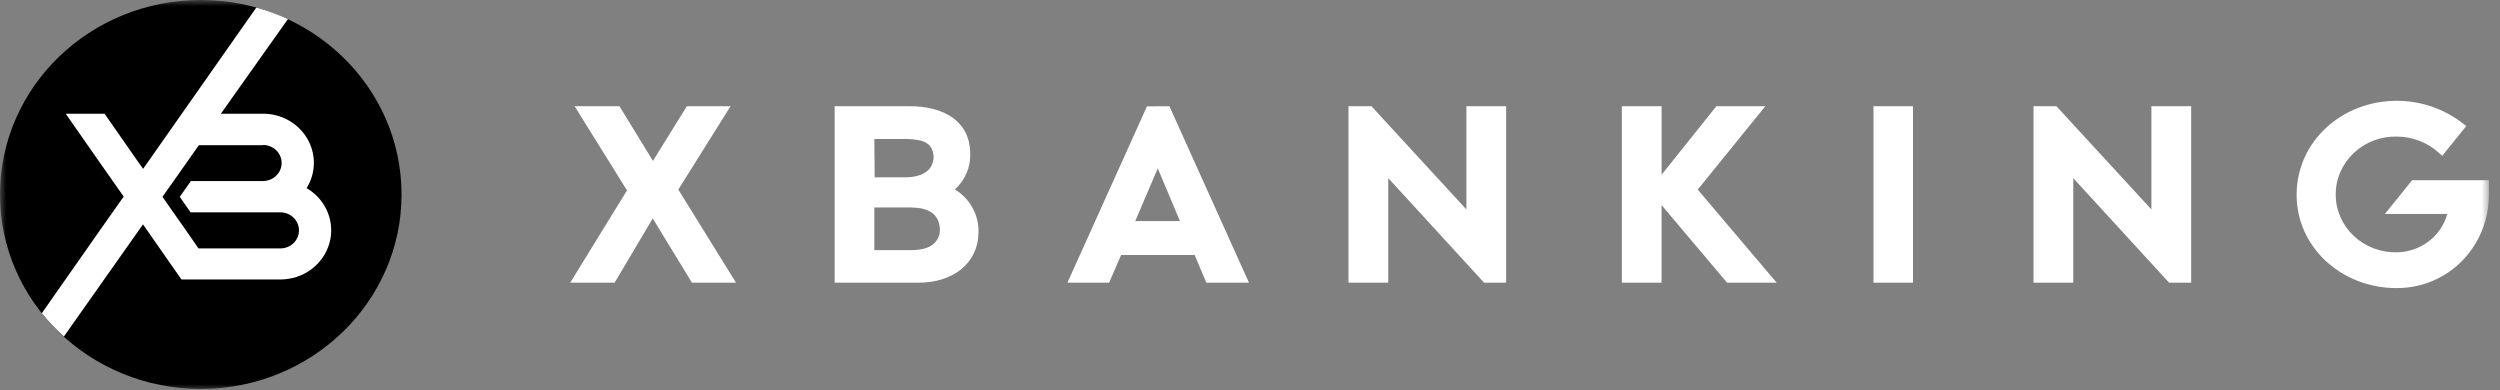 <svg width="205" height="32" viewBox="0 0 205 32" fill="none" xmlns="http://www.w3.org/2000/svg">
<rect x="0" y="0" width="205" height="32" fill="#808080" stroke="none"/>
<mask id="mask0_4236_1655" style="mask-type:luminance" maskUnits="userSpaceOnUse" x="0" y="0" width="205" height="32">
<path d="M204.089 0H0V32H204.089V0Z" fill="white"/>
</mask>
<g mask="url(#mask0_4236_1655)">
<path d="M16.463 31.892C25.556 31.892 32.926 24.753 32.926 15.946C32.926 7.139 25.556 0 16.463 0C7.371 0 0 7.139 0 15.946C0 24.753 7.371 31.892 16.463 31.892Z" fill="black"/>
<path d="M21.018 0.62L12.389 12.913L11.732 13.846L11.075 12.913L8.578 9.328H5.392L7.892 12.913L10.142 16.12L8.266 18.78L3.428 25.684C3.978 26.367 4.584 27.005 5.241 27.593L11.456 18.78L11.725 18.398L11.991 18.78L14.878 22.916H22.992C23.902 22.916 24.787 22.628 25.512 22.095C26.237 21.561 26.762 20.813 27.006 19.963C27.25 19.114 27.2 18.21 26.863 17.391C26.527 16.572 25.923 15.882 25.143 15.427C25.523 14.815 25.728 14.117 25.737 13.403C25.746 12.689 25.559 11.986 25.196 11.365C24.832 10.744 24.305 10.228 23.668 9.87C23.03 9.511 22.306 9.323 21.57 9.325H18.111L23.609 1.565C22.774 1.18 21.907 0.864 21.018 0.62ZM21.566 11.886C21.971 11.886 22.36 12.042 22.646 12.319C22.933 12.597 23.094 12.973 23.094 13.365C23.094 13.758 22.933 14.134 22.646 14.411C22.36 14.689 21.971 14.845 21.566 14.845H15.654L14.74 16.139L15.627 17.412H22.988C23.394 17.412 23.782 17.568 24.069 17.846C24.355 18.123 24.516 18.499 24.516 18.892C24.516 19.284 24.355 19.66 24.069 19.938C23.782 20.215 23.394 20.371 22.988 20.371H16.278L15.174 18.78L14.211 17.412L13.322 16.139L14.222 14.867L15.581 12.936L16.304 11.908H21.56L21.566 11.886Z" fill="white"/>
<path d="M59.904 8.711H56.321L53.542 13.191L50.796 8.711H47.12L51.413 15.612L46.759 23.181H50.398L53.525 17.912L56.741 23.181H60.354L55.621 15.545L59.904 8.711ZM78.299 15.532C78.72 15.154 79.051 14.691 79.268 14.177C79.486 13.662 79.584 13.107 79.557 12.551C79.524 9.946 77.406 8.692 74.551 8.711H68.442V23.181H75.251C78.089 23.209 80.198 21.631 80.234 19.096C80.263 18.39 80.1 17.689 79.76 17.064C79.421 16.438 78.919 15.91 78.302 15.532H78.299ZM71.697 11.396H74.325C75.763 11.438 76.489 11.714 76.558 12.879C76.509 14.069 75.52 14.521 74.259 14.543H71.723L71.697 11.396ZM76.568 19.986C76.213 20.305 75.622 20.512 74.676 20.512H71.697V17.012H74.735C76.112 17.037 77.034 17.514 77.07 18.825C77.079 19.041 77.038 19.256 76.952 19.455C76.866 19.654 76.736 19.832 76.571 19.977L76.568 19.986ZM94.05 8.721L87.529 23.181H90.945L91.931 20.912H97.961L98.921 23.181H102.416L95.892 8.711L94.05 8.721ZM93.09 18.128L94.936 13.805L96.756 18.128H93.09ZM144.756 8.711H140.743L136.252 14.323V8.711H132.99V23.181H136.248V16.818L141.622 23.181H145.689L139.215 15.545L144.756 8.711ZM153.625 9.029V23.181H156.867V8.711H153.625V9.029ZM176.415 17.174L168.63 8.711H166.748V23.181H170.007V14.607L177.867 23.181H179.676V8.711H176.415V17.174ZM120.245 17.174L112.46 8.711H110.575V23.181H113.837V14.607L121.697 23.181H123.504V8.711H120.245V17.174ZM197.795 14.775L195.565 17.543H200.676C200.436 18.431 199.904 19.219 199.16 19.787C198.415 20.355 197.5 20.672 196.554 20.69C195.899 20.706 195.248 20.596 194.64 20.364C194.031 20.133 193.475 19.786 193.007 19.344C192.538 18.902 192.166 18.373 191.911 17.789C191.656 17.205 191.526 16.578 191.526 15.944C191.526 15.311 191.656 14.683 191.911 14.1C192.166 13.516 192.538 12.987 193.007 12.545C193.475 12.102 194.031 11.755 194.64 11.524C195.248 11.293 195.899 11.183 196.554 11.199C197.836 11.209 199.067 11.689 200 12.542L200.262 12.777L202.232 10.337L201.977 10.14C200.439 8.927 198.516 8.265 196.534 8.266C192.044 8.266 188.348 11.584 188.323 15.927C188.295 20.27 192.018 23.636 196.534 23.623C200.853 23.623 204.109 20.098 204.089 15.946V14.775H197.795Z" fill="white"/>
</g>
</svg>
